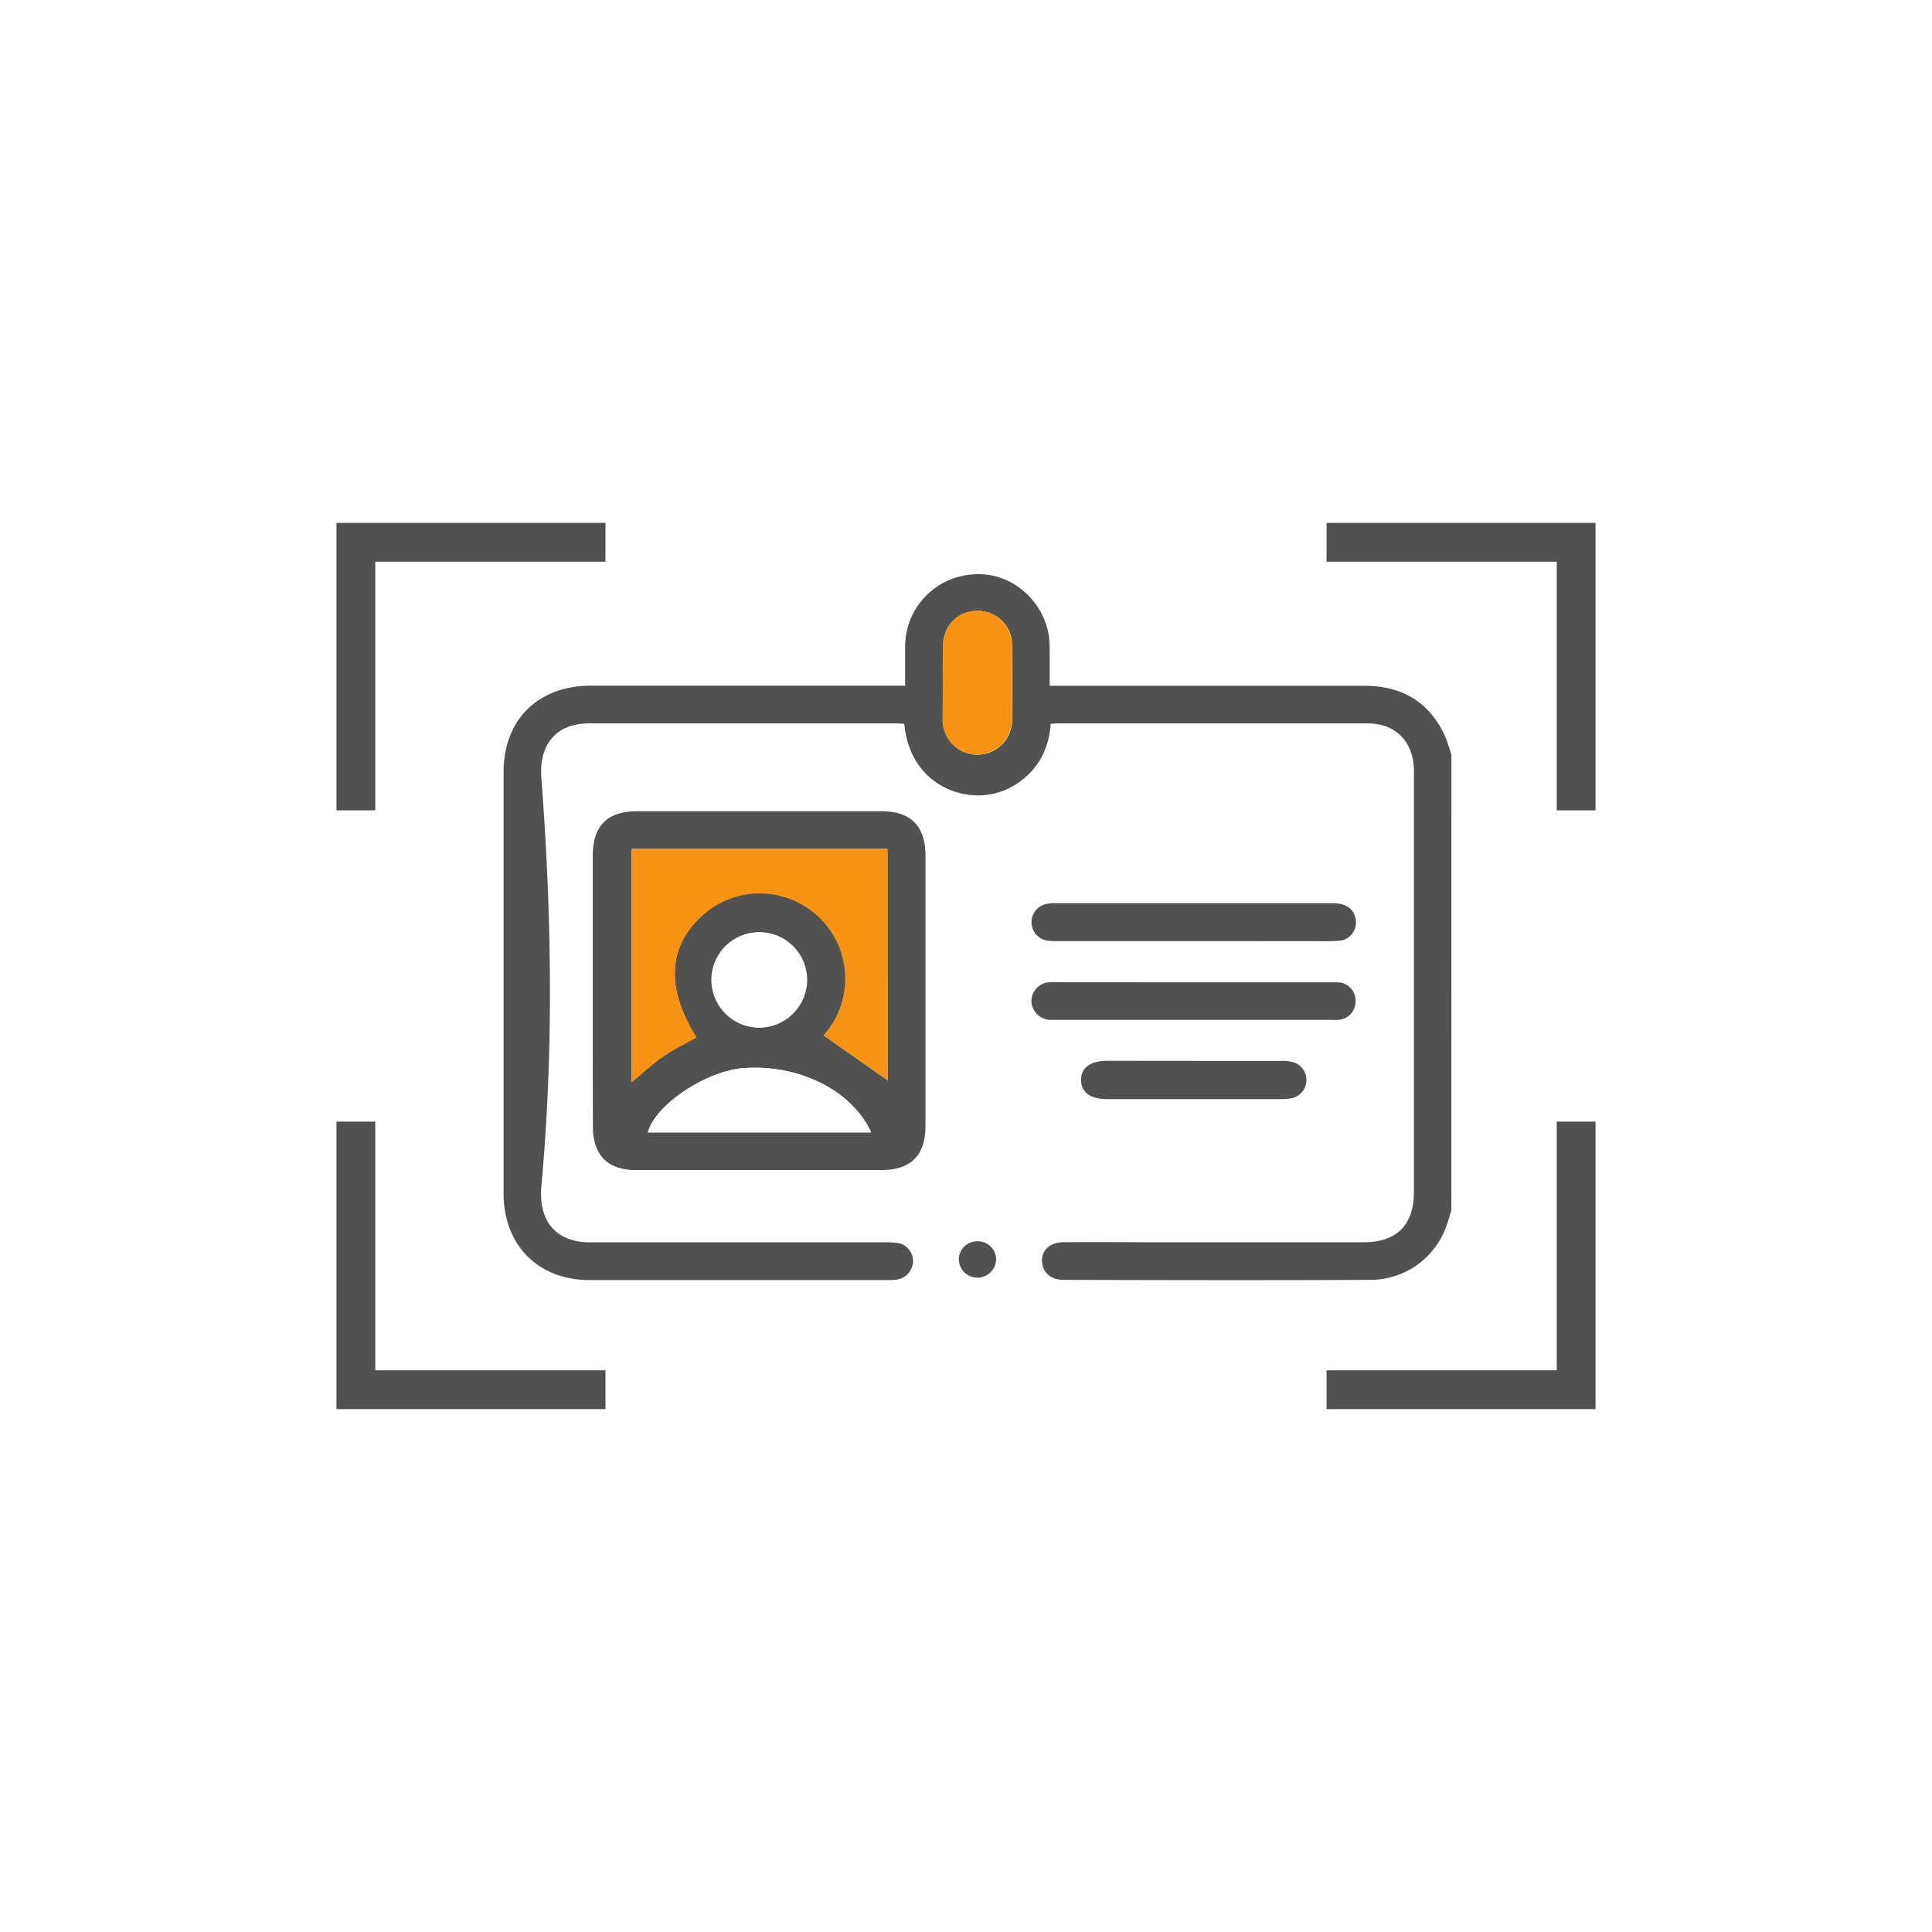 <svg xmlns="http://www.w3.org/2000/svg" viewBox="0 0 448 448"><defs><style>.cls-1{fill:#fff;}.cls-2{fill:#515151;}.cls-3{fill:#f69312;}.cls-4{fill:none;stroke:#515151;stroke-miterlimit:10;stroke-width:9px;}</style></defs><g id="Layer_2" data-name="Layer 2"><g id="Layer_1-2" data-name="Layer 1"><rect class="cls-1" width="448" height="448"/><path class="cls-2" d="M336.54,280.63c-.32,1.08-.62,2.17-1,3.24a18.69,18.69,0,0,1-17.92,12.91c-23.68.12-47.36.06-71,0-3.06,0-4.92-1.76-5-4.45,0-2.46,1.82-4.23,4.88-4.27,7.15-.08,14.3,0,21.45,0h48.29c7.63,0,11.62-4,11.62-11.64q0-48.83,0-97.64c0-5.07-2.38-8.82-6.55-10.38a13.77,13.77,0,0,0-4-.66q-36,0-72,0c-.49,0-1,.05-1.67.1-.41,5.64-2.71,10.3-7.39,13.58a16.25,16.25,0,0,1-10.31,3c-7-.34-15.2-5.22-16.25-16.59-.74,0-1.5-.09-2.26-.09q-35.41,0-70.82,0c-7.52,0-11.69,4.74-11.07,12.76,2.4,31.49,2.88,63.07,0,94.52-.74,8.18,3.45,13,11.09,13.05q34.13,0,68.24,0a23.09,23.09,0,0,1,3,.13,4.2,4.2,0,0,1,3.83,3.95,4.37,4.37,0,0,1-3.7,4.56,12.69,12.69,0,0,1-2.14.12q-34.55,0-69.09,0c-12,0-20-8.09-20-20.13q0-48.83,0-97.64c0-12.14,7.95-20.05,20.23-20.06q35,0,69.95,0h2.94c0-3.18,0-6.1,0-9a16.76,16.76,0,0,1,15.88-16.81c8.4-.65,16.14,5.7,17.47,14.42a30.58,30.58,0,0,1,.16,4.07c0,2.35,0,4.7,0,7.34h2.89q35,0,70,0c8.75,0,15.11,3.66,18.79,11.67a41.5,41.5,0,0,1,1.48,4.41ZM218.62,158.4c0,2.86,0,5.71,0,8.57a8,8,0,1,0,16.07,0c.05-5.71.06-11.42,0-17.13a7.9,7.9,0,0,0-8-8.18c-4.59,0-8,3.43-8,8.21C218.58,152.69,218.62,155.55,218.62,158.4Z"/><path class="cls-2" d="M137.46,229.72q0-15.66,0-31.32c0-6.9,3.37-10.29,10.27-10.29q28.31,0,56.63,0c6.86,0,10.24,3.42,10.24,10.32q0,31.32,0,62.63c0,6.88-3.39,10.26-10.27,10.26H147.49c-6.58,0-10-3.45-10-10.07Q137.44,245.49,137.46,229.72Zm68.32-32.87H146.47v54.07c2.44-2,4.62-4.09,7.07-5.78s5.26-3.09,7.91-4.61c-7.1-11.41-6.63-21,1.41-28.27A19.81,19.81,0,0,1,191,240.09l14.81,10.39ZM202,262.59c-4.39-9.75-16.83-15.89-29.62-14.9-8.73.68-20.43,8.5-22.13,14.9Zm-26-24.31a11.05,11.05,0,1,0-11.05-11.06A11.1,11.1,0,0,0,176,238.28Z"/><path class="cls-2" d="M276.66,218.23H245.57a23.17,23.17,0,0,1-2.36-.07,4.32,4.32,0,0,1-.75-8.5,7.84,7.84,0,0,1,2.11-.21h64.55c2.84,0,4.63,1.17,5.14,3.28a4.24,4.24,0,0,1-3.93,5.43c-2.49.15-5,.08-7.5.08Z"/><path class="cls-2" d="M276.94,227.79H308c.71,0,1.43,0,2.14,0a4.23,4.23,0,0,1,4.2,4.25,4.3,4.3,0,0,1-4,4.45,17.66,17.66,0,0,1-1.93,0H245.15c-.57,0-1.14,0-1.71,0a4.51,4.51,0,0,1-4.27-4.52,4.39,4.39,0,0,1,4.32-4.2c1.43-.07,2.86,0,4.29,0Z"/><path class="cls-2" d="M277.09,246c6.64,0,13.29,0,19.93,0a9.7,9.7,0,0,1,3,.35,4.31,4.31,0,0,1-.33,8.26,12,12,0,0,1-2.76.26H256.82c-4,0-6.11-1.54-6.14-4.4s2.17-4.48,6.06-4.49Z"/><path class="cls-2" d="M226.67,287.83a4.26,4.26,0,0,1,4.32,4.11,4.33,4.33,0,1,1-8.66,0A4.26,4.26,0,0,1,226.67,287.83Z"/><path class="cls-3" d="M218.62,158.4c0-2.85,0-5.71,0-8.56.07-4.78,3.44-8.21,8-8.21a7.9,7.9,0,0,1,8,8.18c.06,5.71.05,11.42,0,17.13a8,8,0,1,1-16.07,0C218.58,164.11,218.62,161.26,218.62,158.4Z"/><path class="cls-3" d="M205.78,196.85v53.63L191,240.09a19.69,19.69,0,0,0,3.94-19.42,16.52,16.52,0,0,0-1.5-3.42,19.86,19.86,0,0,0-30.53-5c-8.06,7.22-8.53,16.86-1.43,28.28-2.65,1.52-5.4,2.88-7.91,4.61s-4.63,3.76-7.07,5.78V196.85Z"/><path class="cls-1" d="M202,262.59H150.22c1.7-6.4,13.4-14.22,22.13-14.9C185.14,246.7,197.58,252.84,202,262.59Z"/><path class="cls-1" d="M176,238.28a11.05,11.05,0,1,1,11.17-10.93A11.13,11.13,0,0,1,176,238.28Z"/><polyline class="cls-4" points="365.48 187.91 365.48 125.75 307.6 125.75"/><polyline class="cls-4" points="82.52 187.91 82.52 125.75 140.4 125.75"/><polyline class="cls-4" points="365.48 260.08 365.48 322.25 307.6 322.25"/><polyline class="cls-4" points="82.52 260.08 82.52 322.25 140.4 322.25"/></g></g></svg>